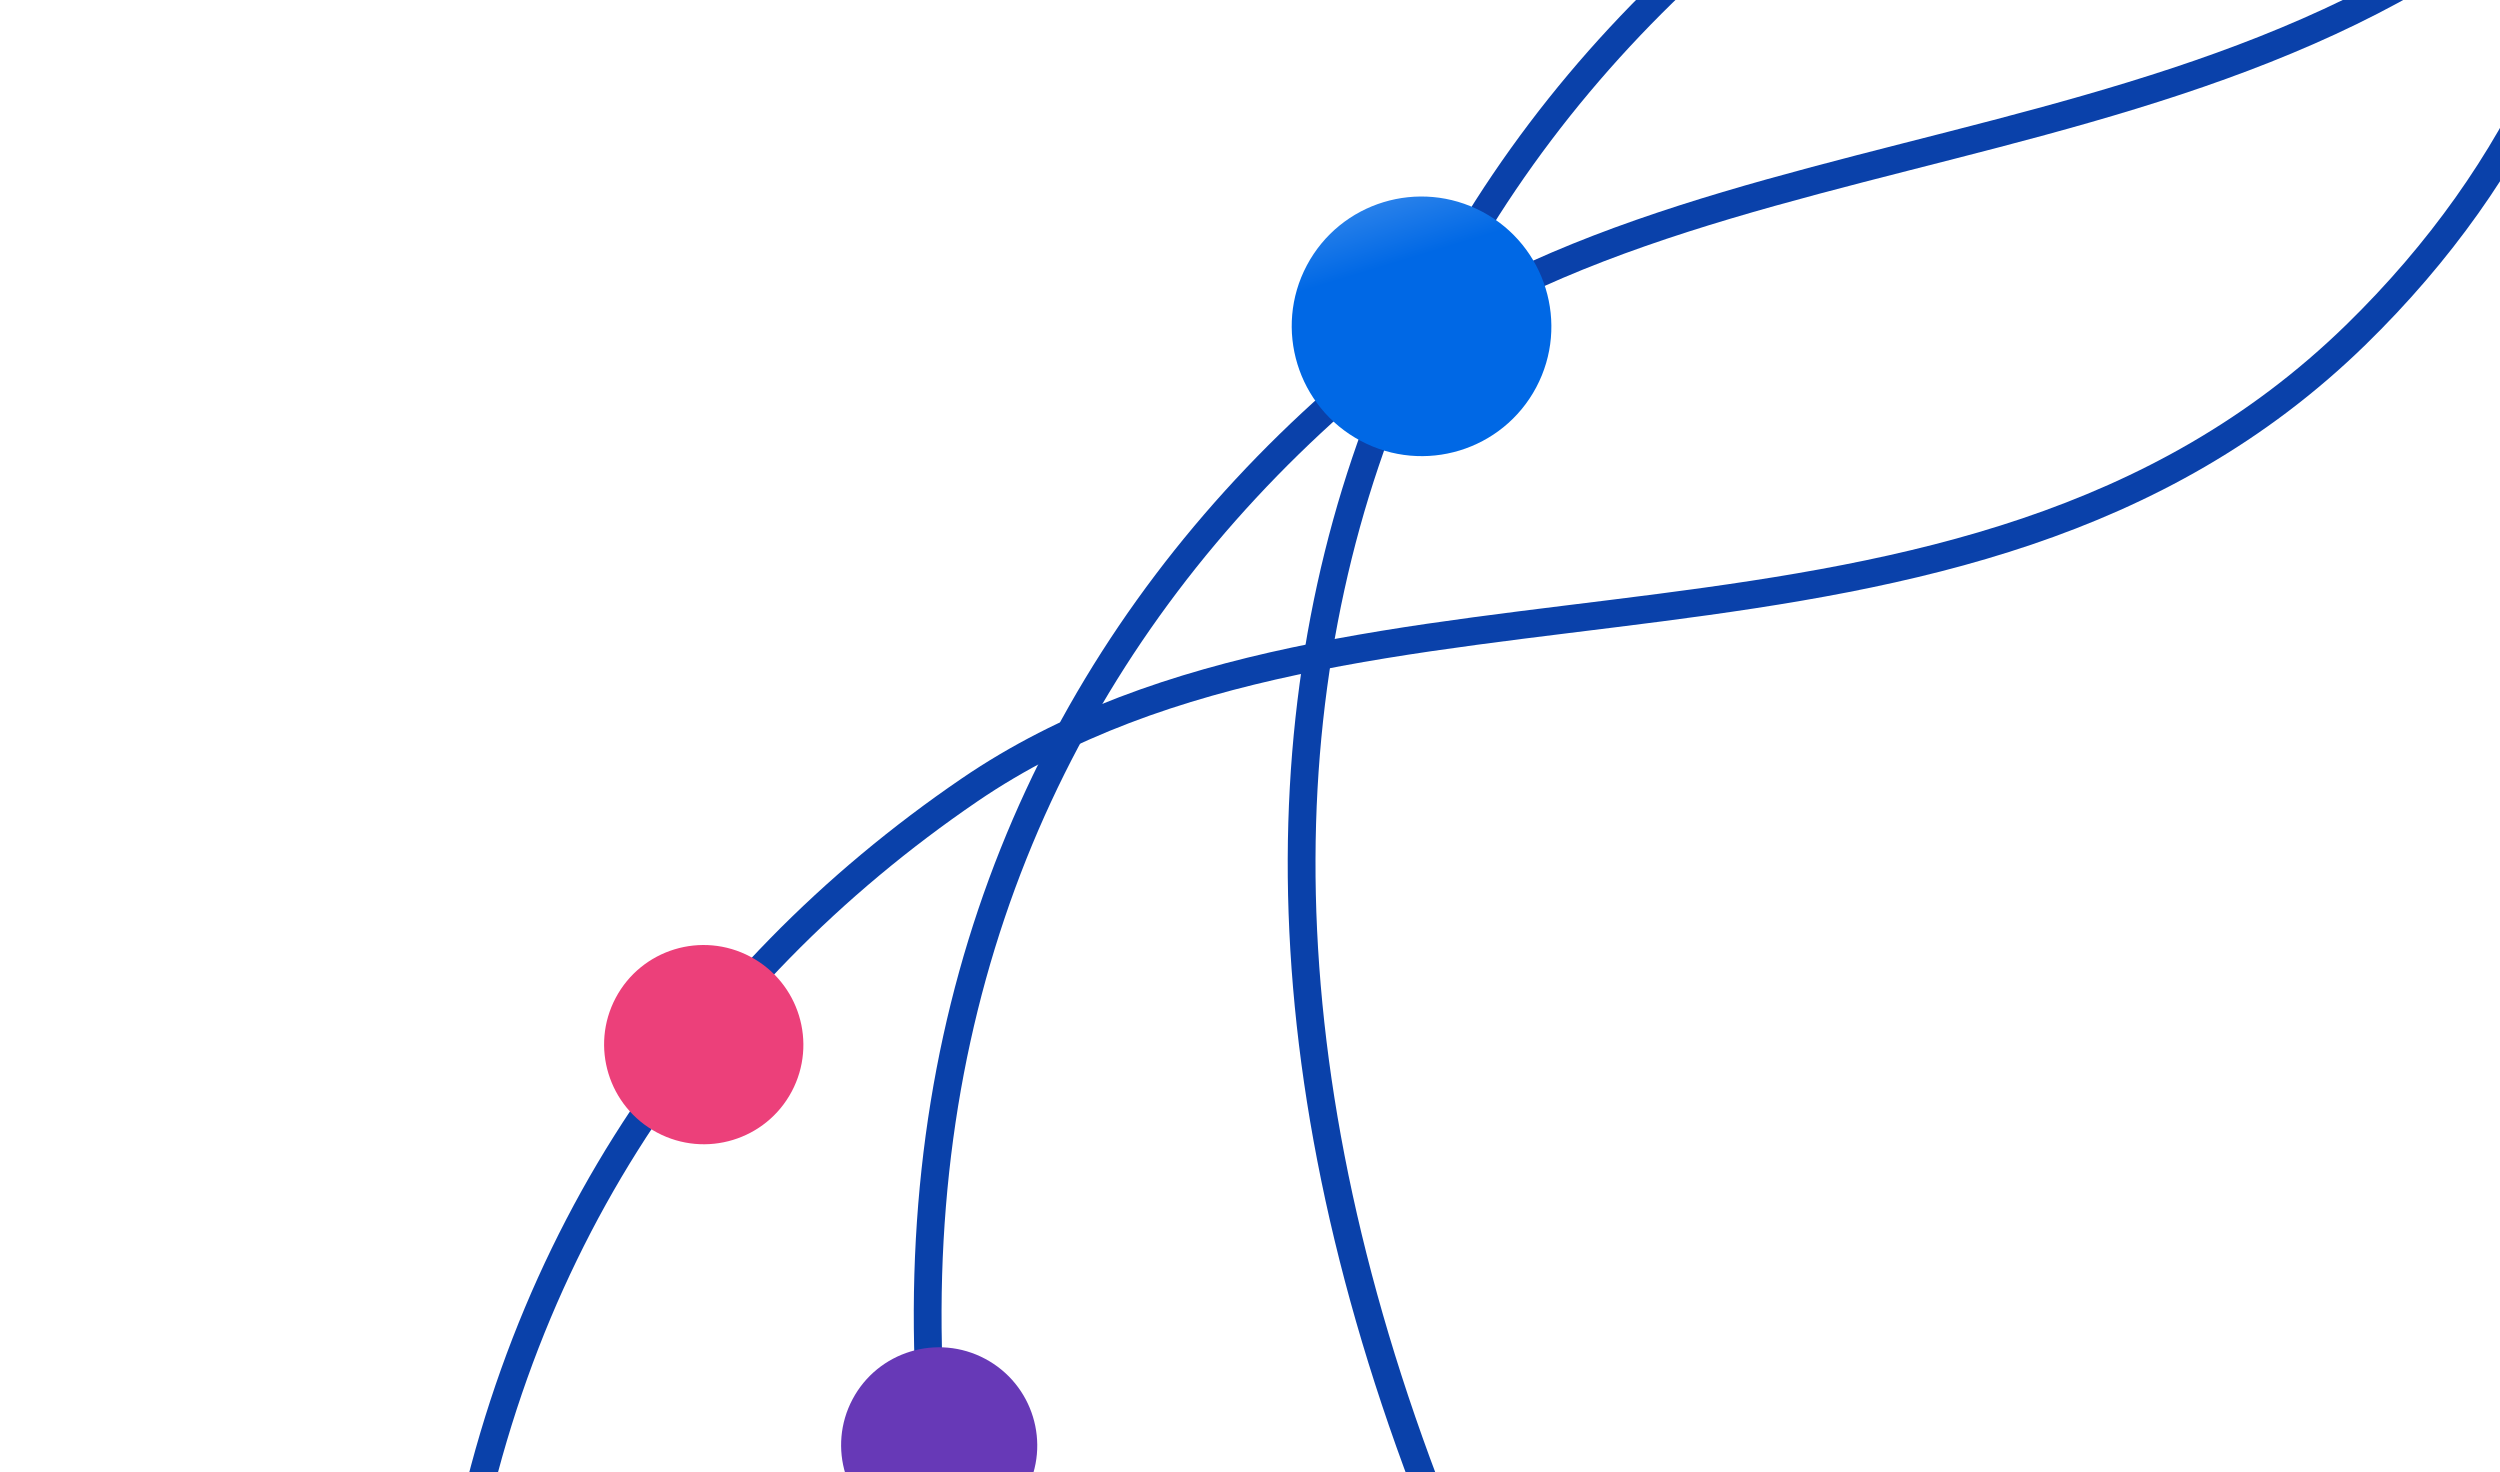 <svg width="630" height="371" viewBox="0 0 630 371" fill="none" xmlns="http://www.w3.org/2000/svg">
<g clip-path="url(#clip0_1934_1466)">
<path d="M461.317 557.124C272.042 296.914 305.368 98.622 430.523 -12.498C519.221 -91.244 675.979 -61.451 762.488 -170.484C837.081 -264.504 817.416 -373.532 766.952 -480.788" stroke="#0A41AA" stroke-width="7" stroke-miterlimit="10"/>
<path d="M202.668 768.017C47.89 485.922 106.073 293.451 244.299 199.084C342.286 132.188 493.979 181.627 593.607 84.435C679.511 0.624 673.82 -110.016 637.353 -222.803" stroke="#0A41AA" stroke-width="7" stroke-miterlimit="10"/>
<path d="M367.083 670.929C177.812 410.714 211.129 212.433 336.289 101.307C424.986 22.562 581.744 52.354 668.253 -56.679C742.846 -150.699 723.181 -259.726 672.717 -366.983" stroke="#0A41AA" stroke-width="7" stroke-miterlimit="10"/>
<ellipse rx="25.116" ry="25.089" transform="matrix(-0.883 -0.47 0.469 -0.883 177.342 263.249)" fill="#EC407A"/>
<ellipse rx="24.721" ry="24.694" transform="matrix(-0.883 -0.47 0.469 -0.883 236.674 364.226)" fill="#6739B7"/>
<ellipse rx="32.725" ry="32.69" transform="matrix(-0.883 -0.47 0.469 -0.883 358.23 82.235)" fill="url(#paint0_linear_1934_1466)"/>
</g>
<defs>
<linearGradient id="paint0_linear_1934_1466" x1="68.155" y1="68.082" x2="12.234" y2="12.102" gradientUnits="userSpaceOnUse">
<stop stop-color="#CDE6FF"/>
<stop offset="1" stop-color="#0068E5"/>
</linearGradient>
<clipPath id="clip0_1934_1466">
<rect width="630.392" height="1350.52" fill="white" transform="translate(818.79 -526) rotate(48.906)"/>
</clipPath>
</defs>
</svg>
